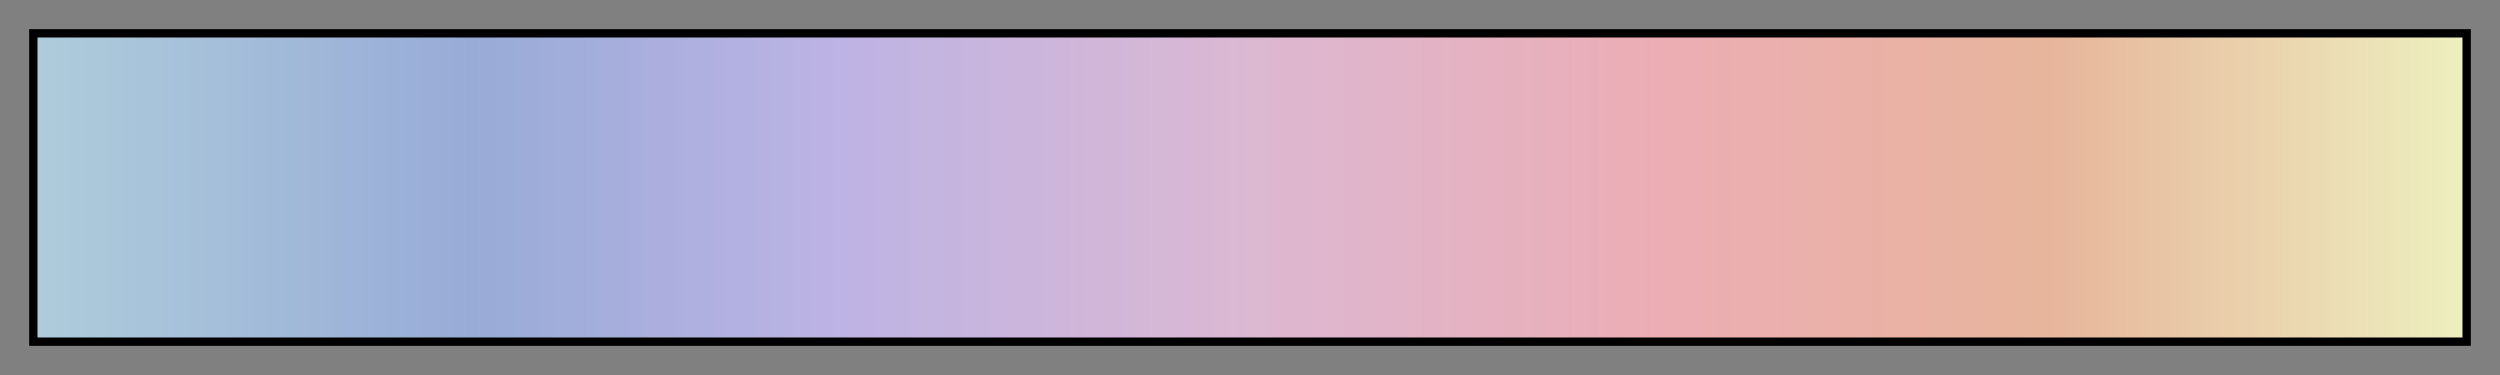 <?xml version="1.0" encoding="UTF-8"?>
<svg xmlns="http://www.w3.org/2000/svg" version="1.1" width="300px" height="45px" viewBox="0 0 300 45">
  <rect x="0" y="0" width="300" height="45" fill="#808080" stroke="none"/>
  <g>
    <defs>
      <linearGradient id="~1healingangel" gradientUnits="objectBoundingBox" spreadMethod="pad" x1="0%" x2="100%" y1="0%" y2="0%">
        <stop offset="0.00%" stop-color="rgb(174,204,219)" stop-opacity="1"/>
        <stop offset="17.99%" stop-color="rgb(152,171,215)" stop-opacity="1"/>
        <stop offset="33.01%" stop-color="rgb(189,179,228)" stop-opacity="1"/>
        <stop offset="50.00%" stop-color="rgb(220,184,210)" stop-opacity="1"/>
        <stop offset="66.99%" stop-color="rgb(236,173,180)" stop-opacity="1"/>
        <stop offset="83.01%" stop-color="rgb(231,181,155)" stop-opacity="1"/>
        <stop offset="100.00%" stop-color="rgb(237,239,191)" stop-opacity="1"/>
      </linearGradient>
    </defs>
    <rect fill="url(#~1healingangel)" x="4" y="4" width="292" height="37" stroke="black" stroke-width="1"/>
  </g>
</svg>
